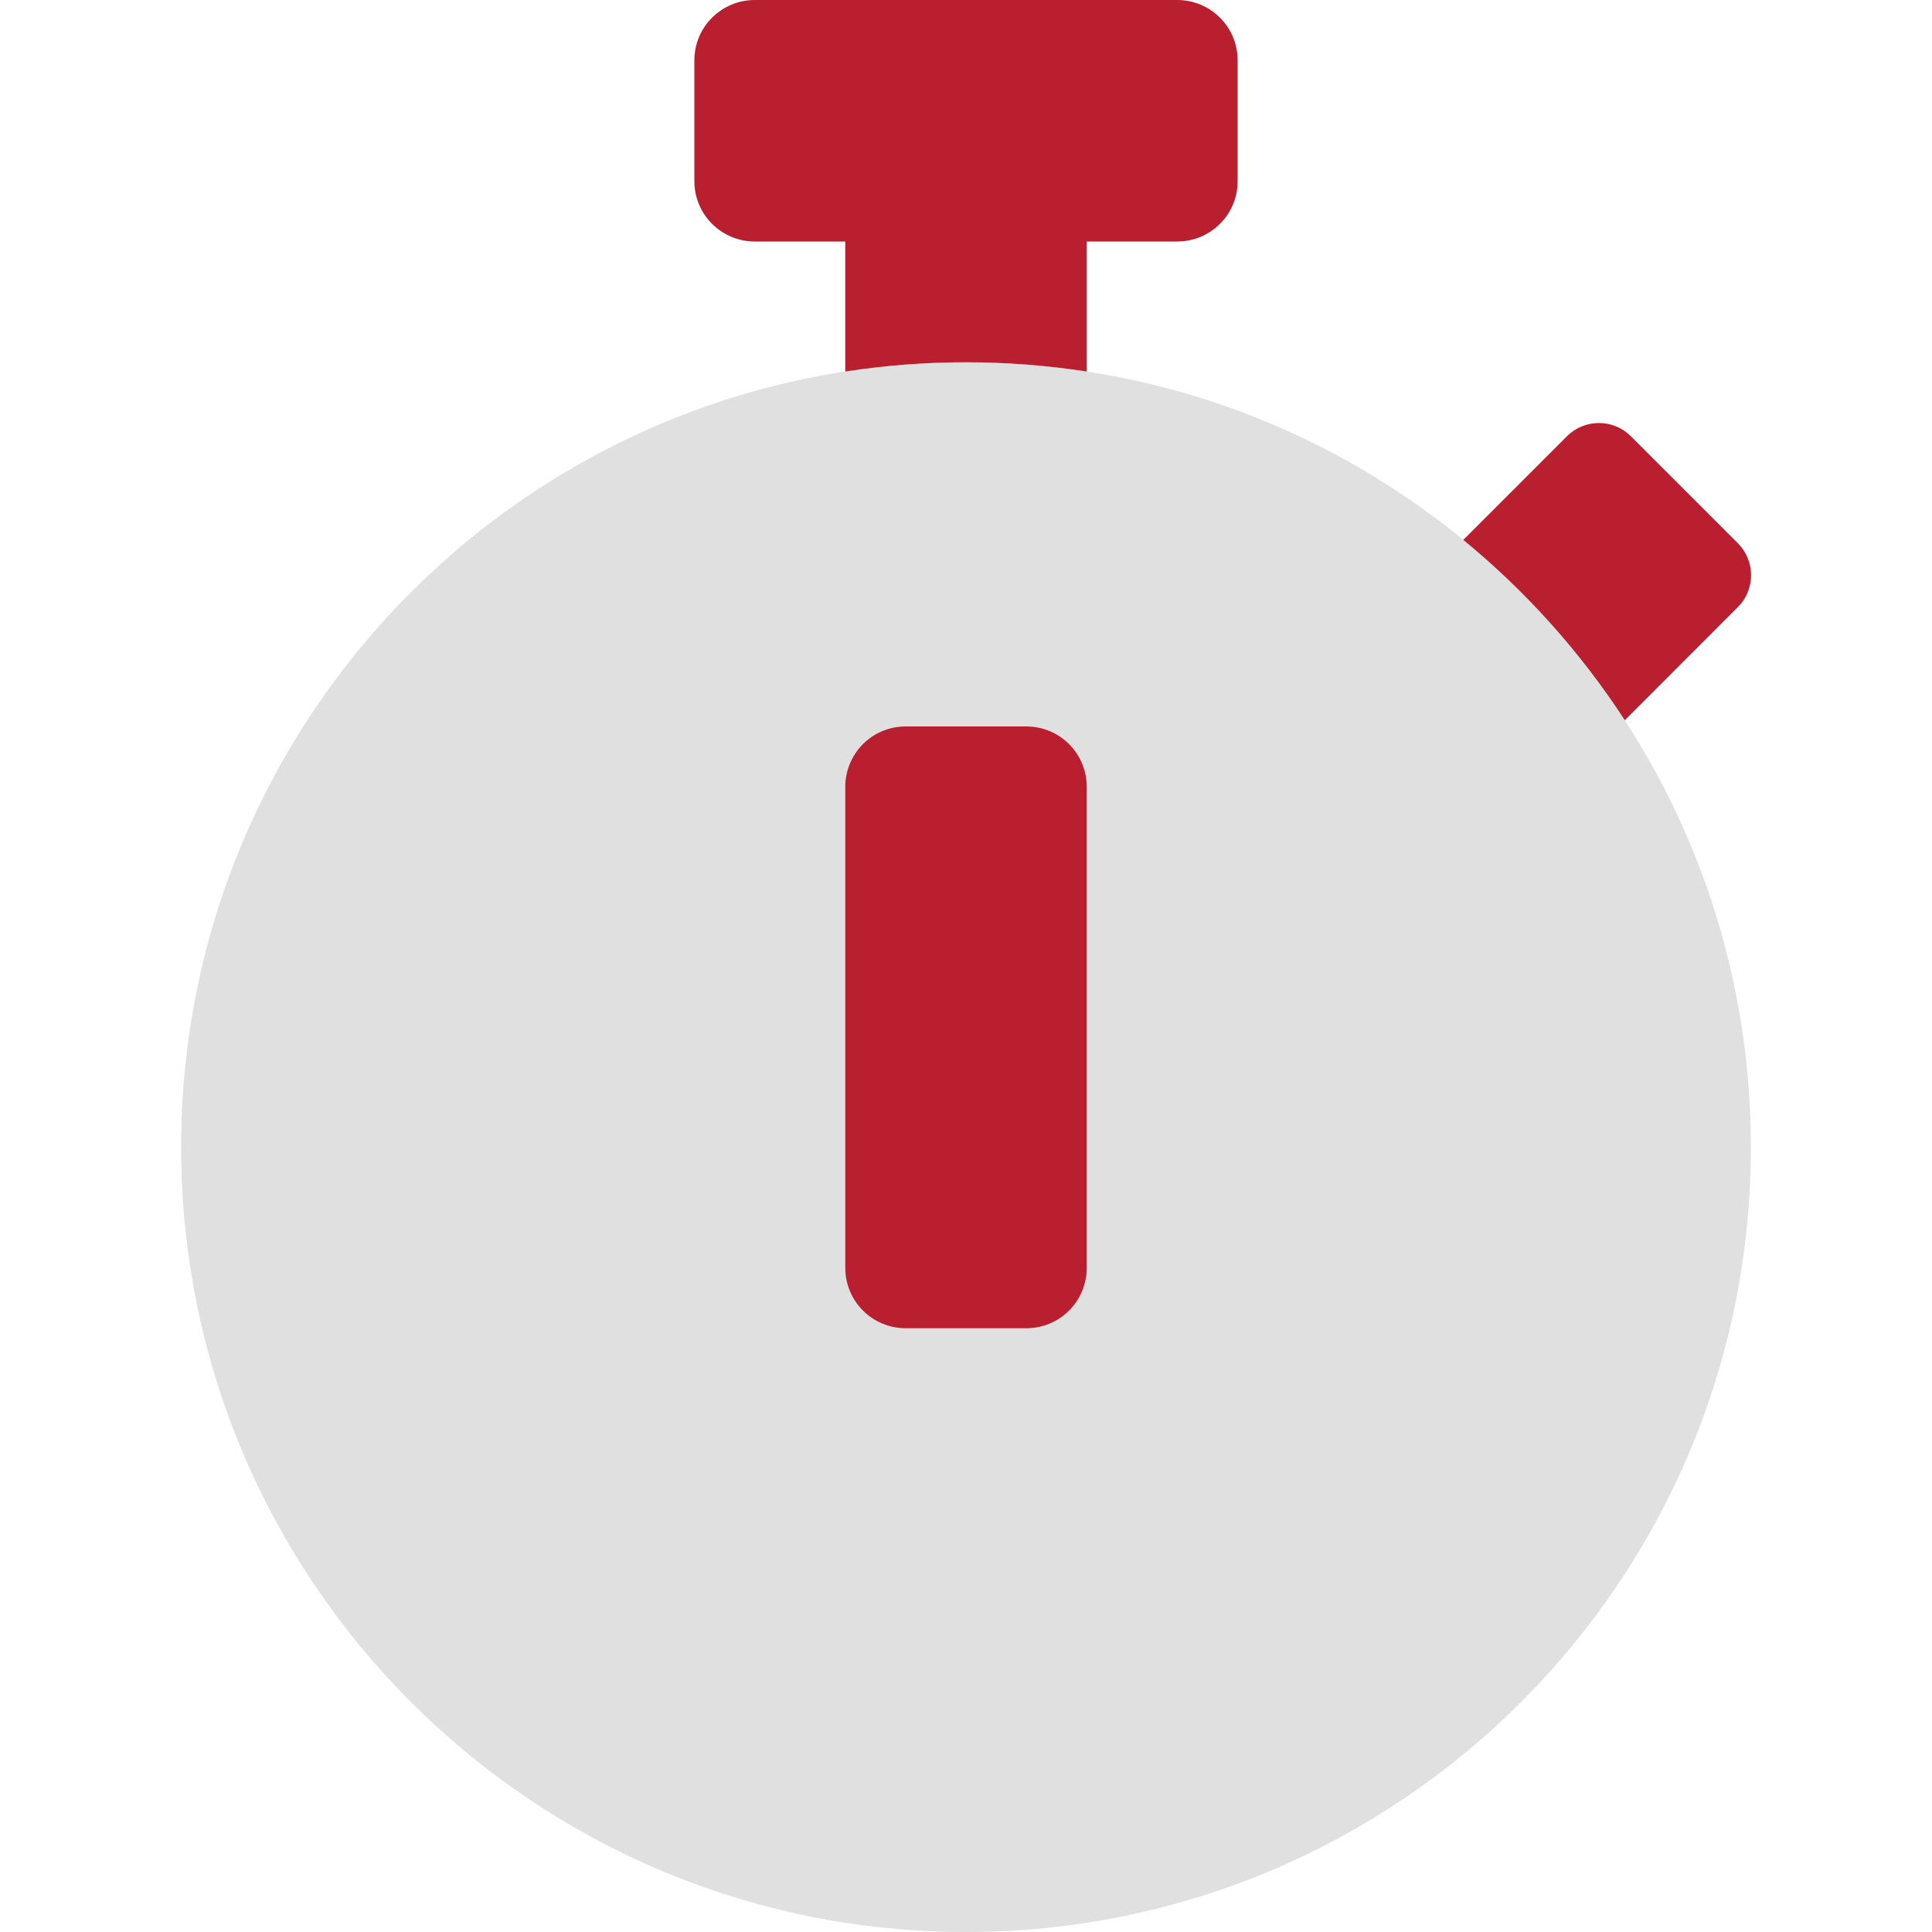 <svg width="20" height="20" viewBox="0 0 20 20" fill="none" xmlns="http://www.w3.org/2000/svg">
<path d="M10 3.75C5.513 3.75 1.875 7.388 1.875 11.875C1.875 16.363 5.513 20 10 20C14.488 20 18.125 16.363 18.125 11.875C18.125 7.388 14.488 3.75 10 3.75ZM11.25 13.125C11.25 13.291 11.184 13.45 11.067 13.567C10.95 13.684 10.791 13.75 10.625 13.75H9.375C9.209 13.75 9.05 13.684 8.933 13.567C8.816 13.45 8.75 13.291 8.75 13.125V8.145C8.75 7.979 8.816 7.82 8.933 7.703C9.05 7.585 9.209 7.52 9.375 7.52H10.625C10.791 7.52 10.95 7.585 11.067 7.703C11.184 7.82 11.25 7.979 11.25 8.145V13.125Z" fill="#E0E0E0"/>
<path d="M10.625 7.52H9.375C9.209 7.52 9.05 7.585 8.933 7.703C8.816 7.82 8.75 7.979 8.75 8.145V13.125C8.75 13.291 8.816 13.45 8.933 13.567C9.05 13.684 9.209 13.75 9.375 13.75H10.625C10.791 13.75 10.95 13.684 11.067 13.567C11.184 13.45 11.25 13.291 11.25 13.125V8.145C11.25 7.979 11.184 7.82 11.067 7.703C10.95 7.585 10.791 7.52 10.625 7.52ZM17.989 5.622L16.884 4.517C16.84 4.473 16.789 4.438 16.732 4.415C16.675 4.391 16.614 4.379 16.552 4.379C16.49 4.379 16.429 4.391 16.372 4.415C16.315 4.438 16.264 4.473 16.22 4.517L15.148 5.589C15.798 6.122 16.362 6.752 16.82 7.456L16.841 7.435L17.989 6.286C18.033 6.243 18.068 6.191 18.091 6.134C18.115 6.077 18.127 6.016 18.127 5.954C18.127 5.893 18.115 5.832 18.091 5.775C18.068 5.718 18.033 5.666 17.989 5.622V5.622ZM12.188 0H7.812C7.647 0 7.488 0.066 7.371 0.183C7.253 0.3 7.188 0.459 7.188 0.625V1.875C7.188 2.041 7.253 2.2 7.371 2.317C7.488 2.434 7.647 2.5 7.812 2.5H8.75V3.846C9.578 3.718 10.422 3.718 11.25 3.846V2.5H12.188C12.353 2.5 12.512 2.434 12.629 2.317C12.747 2.2 12.812 2.041 12.812 1.875V0.625C12.812 0.459 12.747 0.3 12.629 0.183C12.512 0.066 12.353 0 12.188 0V0Z" fill="#B91F2E"/>
</svg>
